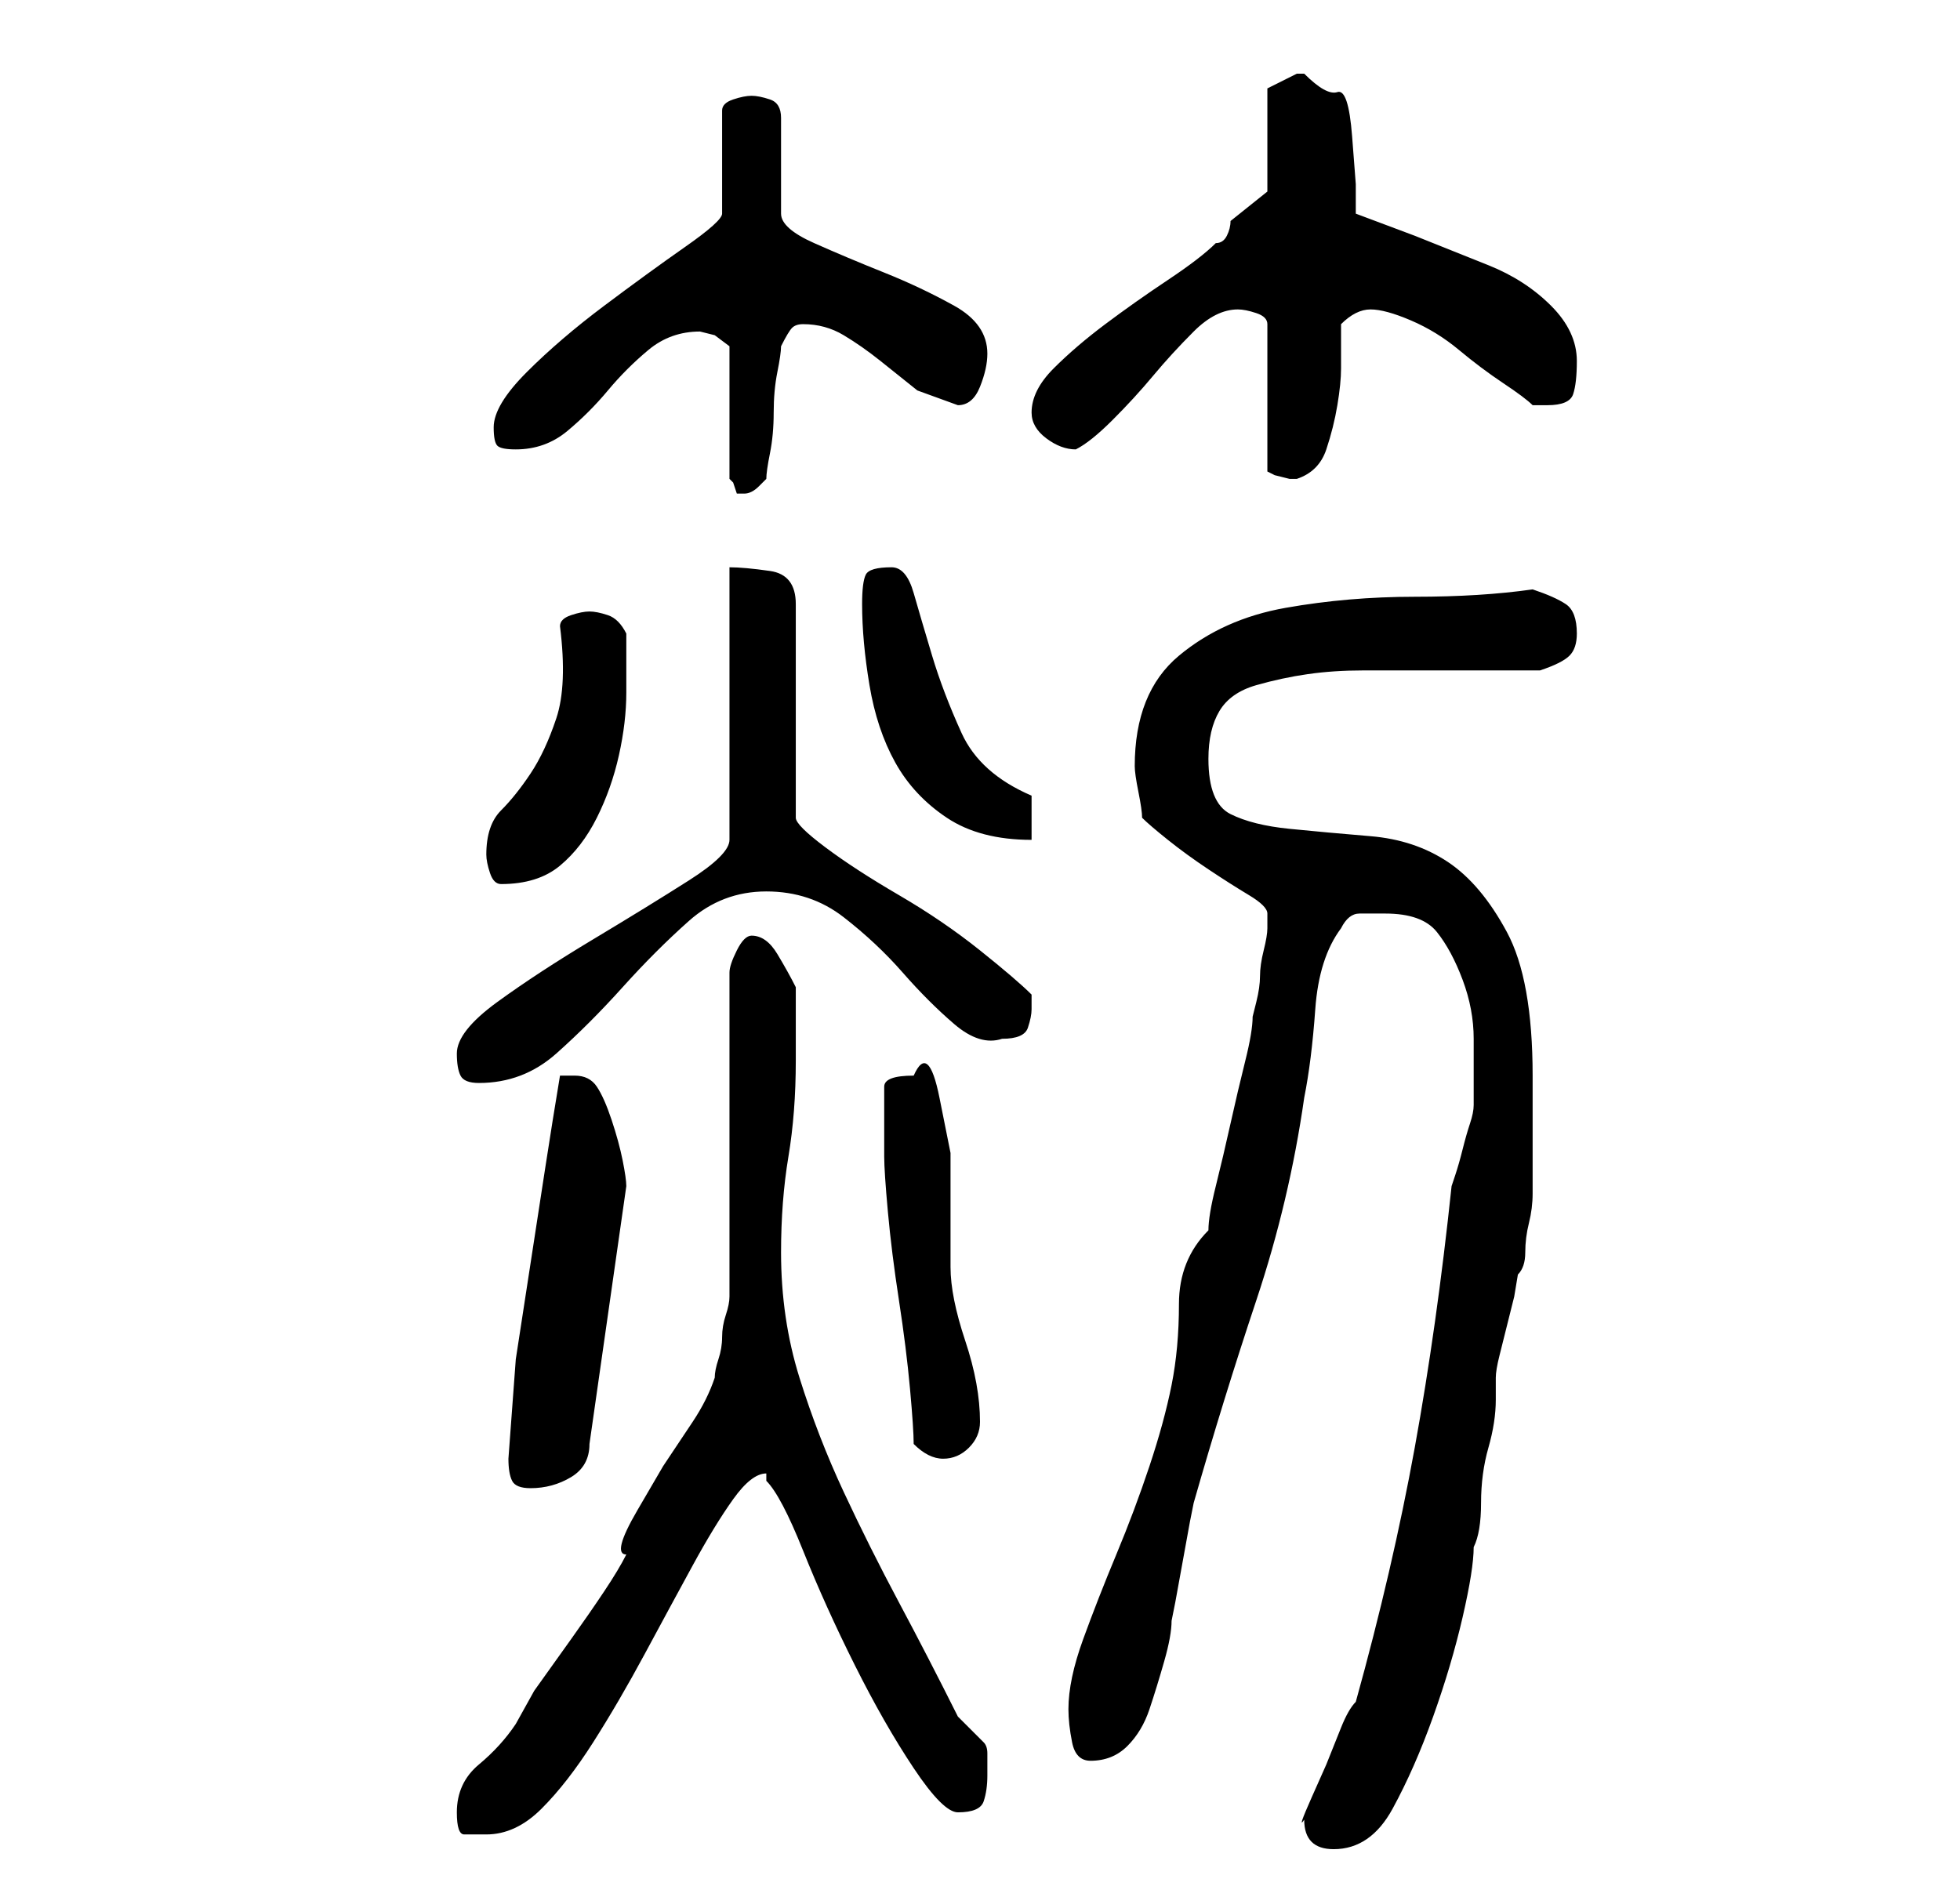 <?xml version="1.0" standalone="no"?>
<!DOCTYPE svg PUBLIC "-//W3C//DTD SVG 1.1//EN" "http://www.w3.org/Graphics/SVG/1.1/DTD/svg11.dtd" >
<svg xmlns="http://www.w3.org/2000/svg" xmlns:xlink="http://www.w3.org/1999/xlink" version="1.1" viewBox="-10 0 266 256">
   <path fill="currentColor"
d="M167 247q0 4 4 4q5 0 8 -5.5t5.5 -12.5t4 -13.5t1.5 -9.5q1 -2 1 -6t1 -7.5t1 -6.5v-3q0 -1 0.5 -3l1 -4l1 -4t0.5 -3q1 -1 1 -3t0.5 -4t0.5 -4v-2v-2v-4v-4v-4q0 -13 -3.5 -19.5t-8 -9.5t-10.5 -3.5t-11 -1t-8 -2t-3 -7.5q0 -4 1.5 -6.5t5 -3.5t7 -1.5t7.5 -0.5h24
q3 -1 4 -2t1 -3q0 -3 -1.5 -4t-4.5 -2q-7 1 -16 1t-17.5 1.5t-14.5 6.5t-6 15q0 1 0.5 3.5t0.5 3.5q1 1 3.5 3t5.5 4t5.5 3.5t2.5 2.5v2q0 1 -0.5 3t-0.5 3.5t-0.5 3.5l-0.5 2q0 2 -1 6t-2 8.5t-2 8.5t-1 6q-4 4 -4 10t-1 11t-3 11t-4.5 12t-4.5 11.5t-2 9.5q0 2 0.5 4.5
t2.5 2.5q3 0 5 -2t3 -5t2 -6.5t1 -5.5l0.5 -2.5t1 -5.5t1 -5.5l0.5 -2.5q4 -14 8.5 -27.5t6.5 -27.5q1 -5 1.5 -12t3.5 -11q1 -2 2.5 -2h3.5q5 0 7 2.5t3.5 6.5t1.5 8v7v2q0 1 -0.5 2.5t-1 3.5t-1 3.5l-0.5 1.5q-2 19 -5 35.5t-8 34.5q-1 1 -2 3.5l-2 5t-2 4.5t-1 3zM52 246
q0 3 1 3h3q4 0 7.5 -3.5t7 -9t7 -12t6.5 -12t5.5 -9t4.5 -3.5v0.5v0.5q2 2 5 9.5t7 15.5t8 14t6 6q3 0 3.5 -1.5t0.5 -3.5v-3q0 -1 -0.5 -1.5l-1 -1l-2.5 -2.5q-4 -8 -8 -15.5t-7.5 -15t-6 -15.5t-2.5 -17q0 -7 1 -13t1 -13v-5v-5q-1 -2 -2.5 -4.5t-3.5 -2.5q-1 0 -2 2t-1 3
v44q0 1 -0.5 2.5t-0.5 3t-0.5 3t-0.5 2.5q-1 3 -3 6l-4 6t-3.5 6t-1.5 6q-1 2 -3 5t-4.5 6.5l-5 7t-2.5 4.5q-2 3 -5 5.5t-3 6.5zM59 198q0 2 0.5 3t2.5 1q3 0 5.5 -1.5t2.5 -4.5l5 -35q0 -1 -0.5 -3.5t-1.5 -5.5t-2 -4.5t-3 -1.5h-1h-1q-1 6 -2 12.5l-2 13l-2 13t-1 13.5z
M114 196q1 1 2 1.5t2 0.5q2 0 3.5 -1.5t1.5 -3.5q0 -5 -2 -11t-2 -10v-6.5v-9t-1.5 -7.5t-3.5 -3q-4 0 -4 1.5v4.5v2v3q0 2 0.5 7.5t1.5 12t1.5 12t0.5 7.5zM52 143q0 2 0.5 3t2.5 1q6 0 10.5 -4t9 -9t9 -9t10.5 -4t10.5 3.5t8 7.5t7 7t6.5 2q3 0 3.5 -1.5t0.5 -2.5v-1.5
v-0.5q-2 -2 -7 -6t-11 -7.5t-10 -6.5t-4 -4v-29q0 -4 -3.5 -4.5t-5.5 -0.5v37q0 2 -5.5 5.5t-13 8t-13 8.5t-5.5 7zM56 116q0 1 0.5 2.5t1.5 1.5q5 0 8 -2.5t5 -6.5t3 -8.5t1 -8.5v-4v-4q-1 -2 -2.5 -2.5t-2.5 -0.5t-2.5 0.5t-1.5 1.5q1 8 -0.5 12.5t-3.5 7.5t-4 5t-2 6z
M107 82q0 5 1 11t3.5 10.5t7 7.5t11.5 3v-6q-7 -3 -9.5 -8.5t-4 -10.5t-2.5 -8.5t-3 -3.5q-3 0 -3.5 1t-0.5 4zM85 45l2 0.5t2 1.5v18l0.5 0.5t0.5 1.5h1v0q1 0 2 -1l1 -1q0 -1 0.5 -3.5t0.5 -5.5t0.5 -5.5t0.5 -3.5q1 -2 1.5 -2.5t1.5 -0.5q3 0 5.5 1.5t5 3.5l5 4t5.5 2
q2 0 3 -2.5t1 -4.5q0 -4 -4.5 -6.5t-9.5 -4.5t-9.5 -4t-4.5 -4v-13q0 -2 -1.5 -2.5t-2.5 -0.5t-2.5 0.5t-1.5 1.5v14q0 1 -5 4.5t-11 8t-10.5 9t-4.5 7.5q0 2 0.5 2.5t2.5 0.5q4 0 7 -2.5t5.5 -5.5t5.5 -5.5t7 -2.5zM158 42q1 0 2.5 0.5t1.5 1.5v20l1 0.5t2 0.5v0v0h0.5h0.5
q3 -1 4 -4t1.5 -6t0.5 -5v-6q1 -1 2 -1.5t2 -0.5q2 0 5.5 1.5t6.5 4t6 4.5t4 3h2q3 0 3.5 -1.5t0.5 -4.5q0 -4 -3.5 -7.5t-8.5 -5.5l-10 -4t-8 -3v-4t-0.5 -6.5t-2 -6t-4.5 -2.5h-1l-4 2v14l-2.5 2l-2.5 2q0 1 -0.5 2t-1.5 1q-2 2 -6.5 5t-8.5 6t-7 6t-3 6q0 2 2 3.5t4 1.5
q2 -1 5 -4t5.5 -6t5.5 -6t6 -3z" />
</svg>
